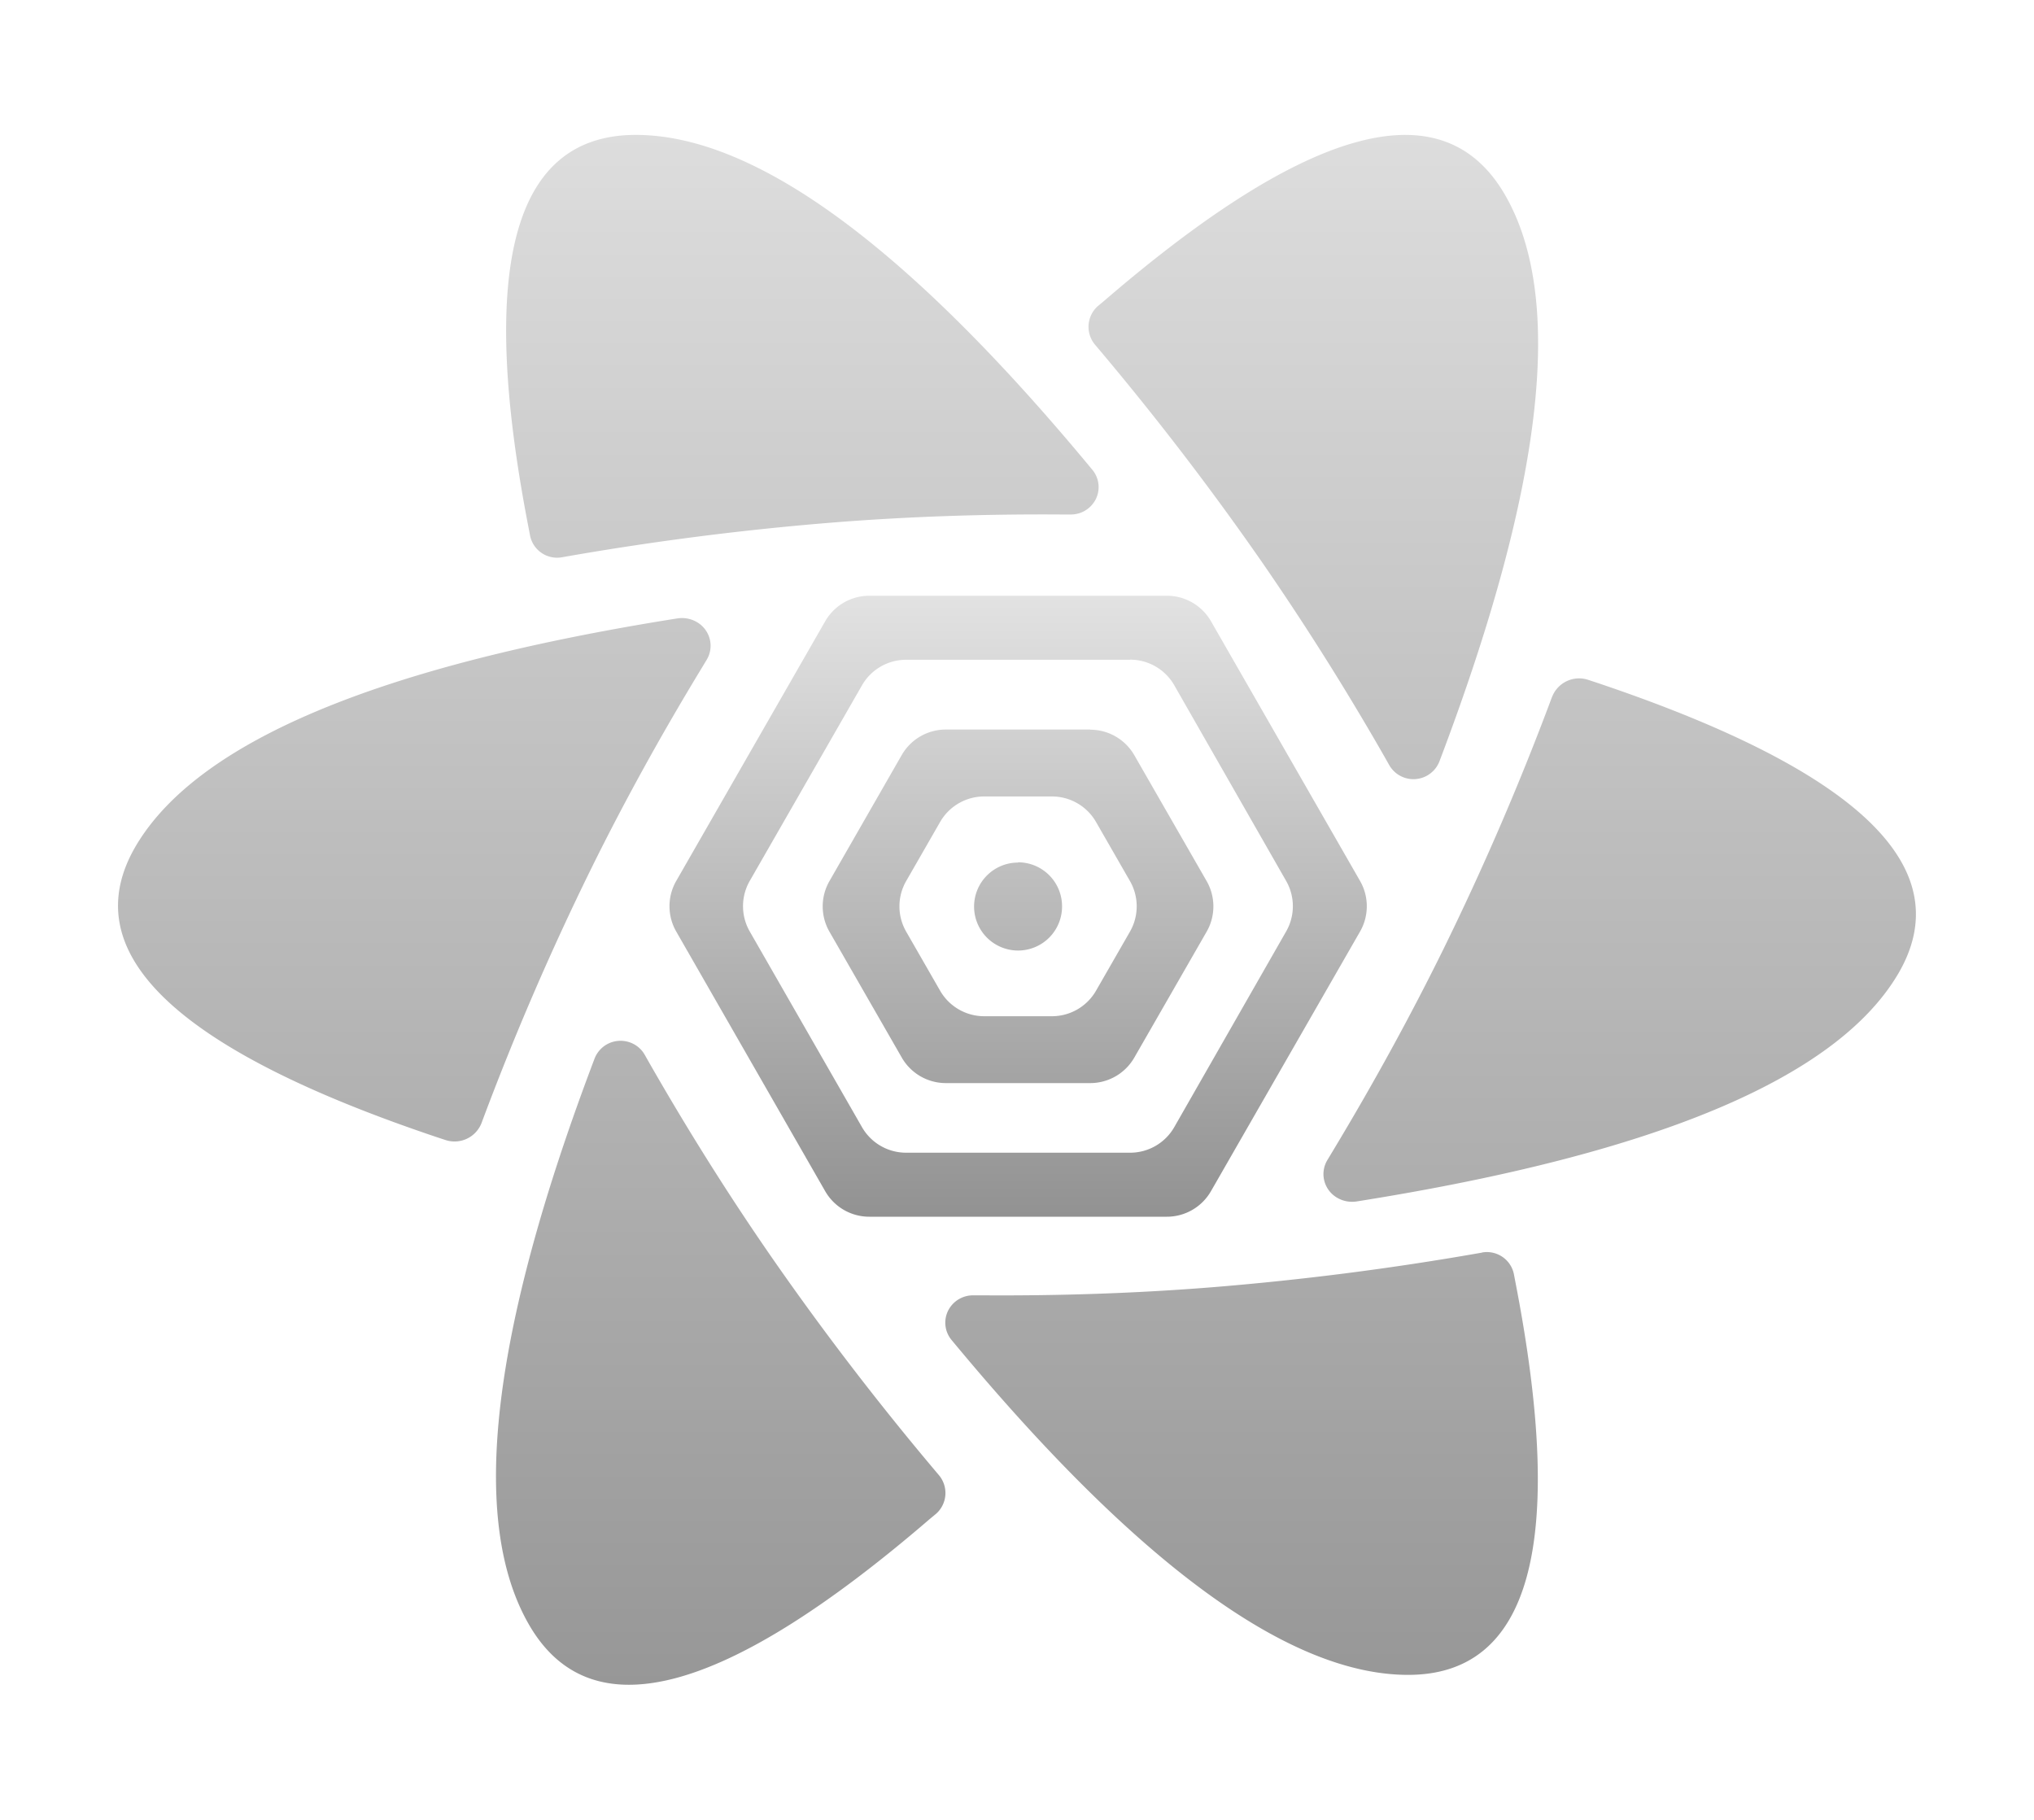 <svg xmlns="http://www.w3.org/2000/svg" xmlns:xlink="http://www.w3.org/1999/xlink" width="40" height="35.788" viewBox="0 0 40 35.788"><defs><linearGradient id="a" x1="0.5" x2="0.5" y2="1" gradientUnits="objectBoundingBox"><stop offset="0" stop-color="#e2e2e2"/><stop offset="1" stop-color="#929292"/></linearGradient></defs><path d="M31.643,20.808a17.748,17.748,0,0,0,.368-7.328,4.722,4.722,0,0,0-1.4-2.512A3.992,3.992,0,0,0,27.9,10a9.2,9.2,0,0,0-5.467,2.274,24.894,24.894,0,0,0-2.457,2.2,1.936,1.936,0,0,0-.232-.244,17.678,17.678,0,0,0-6.156-3.983,4.731,4.731,0,0,0-2.876-.038,3.985,3.985,0,0,0-2.189,1.863,9.2,9.2,0,0,0-.771,5.874,24.92,24.92,0,0,0,.674,3.227,1.948,1.948,0,0,0-.358.08,17.679,17.679,0,0,0-6.52,3.337A4.7,4.7,0,0,0,.082,27.056,3.988,3.988,0,0,0,.6,29.884a9.183,9.183,0,0,0,4.695,3.6A24.347,24.347,0,0,0,8.368,34.5a1.838,1.838,0,0,0-.12.375A17.719,17.719,0,0,0,7.877,42.2a4.7,4.7,0,0,0,1.4,2.512,3.978,3.978,0,0,0,2.707.968,9.184,9.184,0,0,0,5.465-2.274,24.852,24.852,0,0,0,2.484-2.225,1.832,1.832,0,0,0,.326.379,17.675,17.675,0,0,0,6.16,3.985,4.731,4.731,0,0,0,2.876.038,3.985,3.985,0,0,0,2.189-1.863,9.2,9.2,0,0,0,.771-5.874,25.158,25.158,0,0,0-.707-3.354,1.879,1.879,0,0,0,.394-.084,17.7,17.7,0,0,0,6.518-3.337A4.7,4.7,0,0,0,39.933,28.6a3.988,3.988,0,0,0-.518-2.827,9.183,9.183,0,0,0-4.695-3.6,24.962,24.962,0,0,0-3.175-1.044,1.833,1.833,0,0,0,.1-.326Z" transform="translate(-0.007 -10)" fill="none"/><path d="M64.085,64h5.847a1,1,0,0,1,.869.5l2.931,5.106a1,1,0,0,1,0,1L70.8,75.712a1,1,0,0,1-.867.5H64.085a1,1,0,0,1-.869-.5l-2.929-5.106a1,1,0,0,1,0-1L63.216,64.5A1,1,0,0,1,64.085,64Zm5.124,1.257a1,1,0,0,1,.869.5l2.2,3.848a1,1,0,0,1,0,1l-2.2,3.848a1,1,0,0,1-.869.5h-4.4a1,1,0,0,1-.869-.5l-2.207-3.848a1,1,0,0,1,0-1l2.207-3.846a1,1,0,0,1,.869-.5h4.4Zm-.781,1.374H65.588a1,1,0,0,0-.867.5L63.3,69.609a1,1,0,0,0,0,1l1.422,2.475a1,1,0,0,0,.867.5h2.835a1,1,0,0,0,.869-.5l1.422-2.475a1,1,0,0,0,0-1l-1.422-2.475a1,1,0,0,0-.869-.5Zm-.755,1.316a1,1,0,0,1,.867.5l.667,1.161a1,1,0,0,1,0,1l-.667,1.161a1,1,0,0,1-.867.5H66.345a1,1,0,0,1-.869-.5l-.667-1.161a1,1,0,0,1,0-1l.667-1.161a1,1,0,0,1,.869-.5Zm-.665,1.3a.865.865,0,1,0,.865.865A.865.865,0,0,0,67.008,69.242ZM60,70.107h1.556" transform="translate(-46.987 -52.284)" fill-rule="evenodd" fill="url(#a)"/><path d="M16.615,35.886a.552.552,0,0,1,.417-.051.543.543,0,0,1,.33.257l.094.166q1.145,2,2.391,3.8,1.544,2.225,3.3,4.3a.545.545,0,0,1-.06.762l-.121.1q-6.06,5.217-7.877,2.084-1.778-3.064,1.286-11.14A.549.549,0,0,1,16.615,35.886Zm17.21,4.093a.542.542,0,0,1,.629.426l.03.158q1.5,7.72-2.109,7.722-3.526,0-8.98-6.586a.532.532,0,0,1-.07-.572.547.547,0,0,1,.5-.306h.191q2.3.015,4.466-.156,2.689-.216,5.348-.685Zm1.382-10.932a.569.569,0,0,1,.711-.329l.161.053Q43.863,31.385,42,34.516q-1.829,3.061-10.635,4.458a.583.583,0,0,1-.378-.067.542.542,0,0,1-.26-.332.534.534,0,0,1,.059-.415l.1-.166Q32.088,36,33.056,34.037q1.2-2.442,2.149-4.988ZM18,27.509a.583.583,0,0,1,.378.067.542.542,0,0,1,.26.332.534.534,0,0,1-.059.415l-.1.166Q17.27,30.478,16.3,32.446q-1.2,2.442-2.149,4.988a.569.569,0,0,1-.713.331l-.161-.053Q5.5,35.1,7.363,31.967,9.192,28.906,18,27.509Zm8.4-6.249q6.06-5.217,7.877-2.084,1.778,3.064-1.286,11.14a.548.548,0,0,1-.99.075l-.094-.166q-1.114-1.949-2.391-3.8-1.544-2.225-3.3-4.3a.545.545,0,0,1,.06-.762ZM17.184,18q3.529,0,8.98,6.586a.532.532,0,0,1,.07.572.547.547,0,0,1-.494.307h-.191q-2.3-.015-4.466.156-2.689.216-5.348.685a.542.542,0,0,1-.629-.426l-.03-.158Q13.576,18,17.184,18Z" transform="translate(-4.682 -15.347)" fill-rule="evenodd" fill="url(#a)"/></svg>